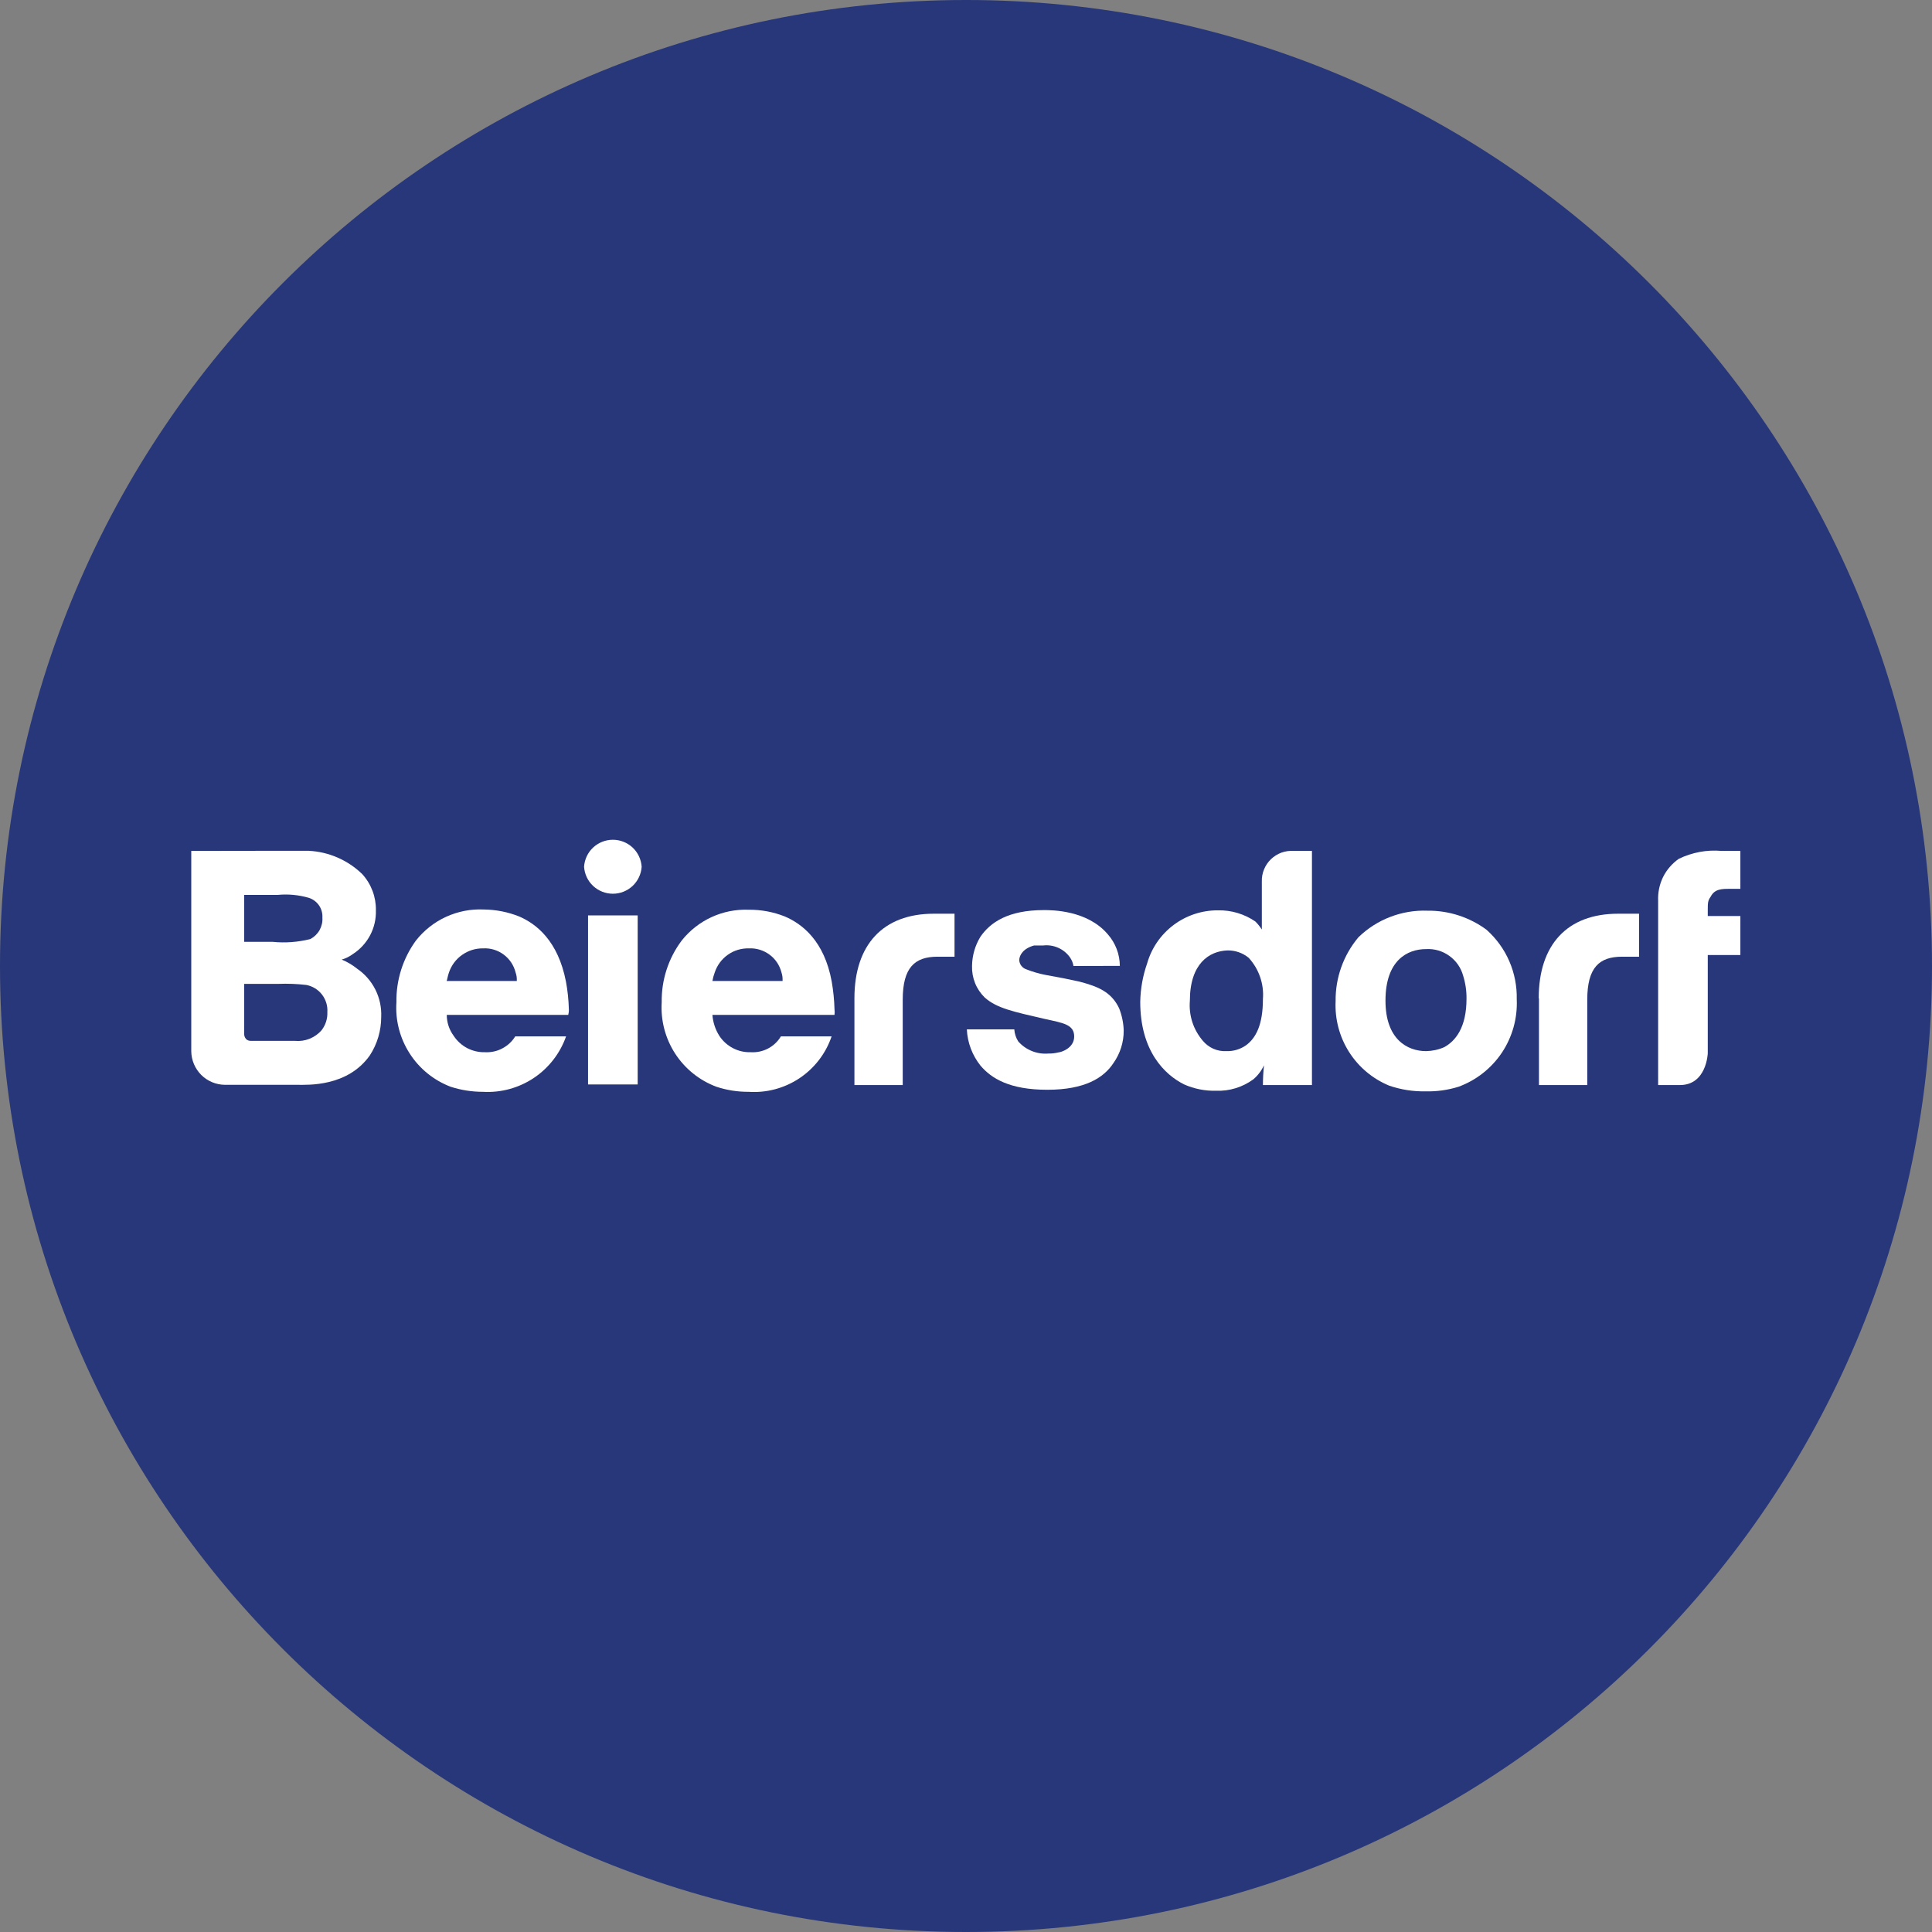 <svg width="32" height="32" viewBox="0 0 32 32" fill="none" xmlns="http://www.w3.org/2000/svg">
<rect x="0" y="0" width="32" height="32" fill="#808080" stroke="none"/>
<path d="M0 16C0 24.837 7.163 32 16 32C24.837 32 32 24.837 32 16C32 7.163 24.837 0 16 0C7.163 0 0 7.163 0 16Z" fill="#283779"/>
<path d="M25.49 16.538V17.972H26.29V16.558C26.29 16.024 26.49 15.846 26.866 15.846H27.148V15.134H26.8C25.958 15.134 25.486 15.648 25.486 16.534L25.49 16.538Z" fill="white"/>
<path d="M14.152 16.538V17.972H14.952V16.558C14.952 16.024 15.152 15.846 15.528 15.846H15.81V15.134H15.466C14.626 15.134 14.152 15.648 14.152 16.534V16.538Z" fill="white"/>
<path d="M27.464 14.918C27.458 14.784 27.486 14.649 27.545 14.528C27.604 14.408 27.694 14.304 27.804 14.226C28.024 14.118 28.27 14.072 28.514 14.094H28.826V14.722H28.646C28.522 14.722 28.4 14.722 28.334 14.852C28.286 14.918 28.286 14.956 28.286 15.078V15.172H28.826V15.818H28.286V17.446C28.286 17.446 28.268 17.972 27.824 17.972H27.464C27.464 17.972 27.464 15.002 27.464 14.918Z" fill="white"/>
<path d="M4.544 17.24C4.658 17.24 4.77 17.24 4.884 17.24C4.967 17.248 5.05 17.236 5.128 17.205C5.205 17.174 5.274 17.125 5.328 17.062C5.393 16.977 5.427 16.871 5.422 16.764C5.429 16.659 5.397 16.556 5.333 16.473C5.269 16.39 5.177 16.334 5.074 16.314C4.92 16.296 4.765 16.29 4.61 16.296H4.044V17.128C4.044 17.128 4.044 17.24 4.156 17.24H4.544ZM4.516 15.6C4.725 15.621 4.936 15.605 5.14 15.554C5.204 15.52 5.257 15.469 5.293 15.406C5.328 15.342 5.345 15.27 5.34 15.198C5.344 15.126 5.324 15.054 5.283 14.995C5.241 14.935 5.181 14.891 5.112 14.87C4.946 14.822 4.773 14.806 4.602 14.822H4.044V15.6H4.516ZM4.478 14.092C4.678 14.092 4.904 14.092 5.112 14.092C5.445 14.108 5.761 14.246 6 14.478C6.149 14.642 6.23 14.856 6.226 15.078C6.23 15.221 6.198 15.362 6.132 15.488C6.065 15.615 5.968 15.722 5.848 15.8C5.791 15.842 5.728 15.874 5.66 15.894C5.751 15.931 5.837 15.982 5.914 16.044C6.043 16.132 6.148 16.252 6.218 16.392C6.288 16.532 6.321 16.688 6.314 16.844C6.314 17.07 6.249 17.291 6.126 17.48C5.756 18.004 5.096 17.968 4.926 17.968H3.726C3.579 17.967 3.438 17.908 3.334 17.805C3.23 17.701 3.17 17.561 3.168 17.414V14.094L4.478 14.092Z" fill="white"/>
<path d="M9.74 15.162H10.562V17.962H9.74V15.162Z" fill="white"/>
<path d="M19.708 16.576C19.698 16.695 19.712 16.816 19.749 16.93C19.786 17.044 19.846 17.149 19.924 17.24C19.971 17.296 20.03 17.341 20.098 17.371C20.165 17.4 20.238 17.414 20.312 17.41C20.426 17.414 20.54 17.381 20.634 17.316C20.804 17.194 20.918 16.97 20.918 16.548C20.928 16.424 20.912 16.299 20.871 16.181C20.831 16.064 20.766 15.956 20.682 15.864C20.583 15.783 20.459 15.74 20.332 15.742C20.03 15.752 19.708 15.958 19.708 16.576ZM21.73 14.094V17.972H20.918C20.918 17.862 20.924 17.753 20.936 17.644C20.894 17.734 20.834 17.814 20.758 17.878C20.58 18.008 20.362 18.075 20.142 18.066C19.96 18.071 19.78 18.035 19.614 17.962C19.292 17.802 18.886 17.41 18.886 16.594C18.89 16.377 18.928 16.163 19 15.958C19.072 15.704 19.226 15.48 19.438 15.321C19.649 15.162 19.907 15.077 20.172 15.078C20.394 15.073 20.611 15.138 20.794 15.264C20.834 15.304 20.869 15.348 20.9 15.396V14.6C20.898 14.531 20.91 14.463 20.937 14.399C20.963 14.335 21.002 14.278 21.052 14.23C21.102 14.182 21.161 14.146 21.225 14.122C21.29 14.099 21.359 14.089 21.428 14.094H21.73Z" fill="white"/>
<path d="M8.56 16.23C8.561 16.188 8.554 16.147 8.54 16.108C8.511 15.989 8.441 15.884 8.343 15.811C8.245 15.738 8.124 15.701 8.002 15.708C7.877 15.706 7.756 15.744 7.654 15.816C7.552 15.887 7.476 15.99 7.436 16.108C7.416 16.164 7.406 16.23 7.398 16.248H8.56V16.23ZM7.4 16.81C7.4 16.934 7.44 17.056 7.514 17.156C7.57 17.242 7.647 17.312 7.738 17.36C7.83 17.407 7.931 17.431 8.034 17.428C8.133 17.433 8.232 17.412 8.32 17.365C8.408 17.319 8.482 17.25 8.534 17.166H9.376C9.277 17.447 9.089 17.689 8.841 17.855C8.593 18.02 8.298 18.101 8 18.084C7.818 18.084 7.637 18.056 7.464 18C7.184 17.893 6.946 17.7 6.785 17.448C6.623 17.196 6.546 16.899 6.566 16.6C6.56 16.234 6.673 15.876 6.888 15.58C7.021 15.411 7.192 15.275 7.387 15.186C7.583 15.096 7.797 15.054 8.012 15.064C8.213 15.066 8.413 15.105 8.6 15.18C8.882 15.302 9.242 15.58 9.374 16.258C9.402 16.409 9.418 16.562 9.422 16.716C9.424 16.748 9.42 16.779 9.412 16.81H7.4Z" fill="white"/>
<path d="M12.962 16.23C12.963 16.189 12.957 16.148 12.944 16.108C12.914 15.989 12.844 15.884 12.746 15.812C12.647 15.739 12.527 15.702 12.404 15.708C12.279 15.705 12.156 15.742 12.055 15.814C11.953 15.886 11.877 15.989 11.838 16.108C11.821 16.153 11.808 16.2 11.8 16.248H12.962V16.23ZM11.8 16.81C11.809 16.933 11.848 17.052 11.914 17.156C11.97 17.242 12.047 17.312 12.139 17.36C12.23 17.408 12.331 17.431 12.434 17.428C12.534 17.434 12.633 17.413 12.721 17.367C12.809 17.321 12.883 17.251 12.934 17.166H13.774C13.678 17.449 13.491 17.692 13.243 17.858C12.994 18.024 12.698 18.104 12.4 18.084C12.219 18.085 12.038 18.057 11.866 18C11.585 17.895 11.345 17.702 11.182 17.45C11.019 17.198 10.941 16.9 10.96 16.6C10.954 16.233 11.07 15.874 11.29 15.58C11.422 15.413 11.591 15.28 11.784 15.191C11.977 15.102 12.188 15.06 12.4 15.068C12.605 15.066 12.809 15.104 13 15.18C13.284 15.302 13.652 15.58 13.776 16.258C13.802 16.41 13.818 16.562 13.822 16.716C13.826 16.747 13.826 16.779 13.822 16.81H11.8Z" fill="white"/>
<path d="M17.78 16C17.772 15.95 17.753 15.902 17.724 15.86C17.675 15.79 17.608 15.734 17.529 15.699C17.451 15.664 17.365 15.65 17.28 15.66C17.204 15.66 17.148 15.66 17.128 15.66C16.95 15.708 16.882 15.82 16.882 15.904C16.884 15.937 16.896 15.97 16.916 15.996C16.937 16.023 16.964 16.043 16.996 16.054C17.1 16.095 17.208 16.127 17.318 16.148L17.62 16.204L17.884 16.26C18.168 16.336 18.404 16.42 18.536 16.7C18.582 16.817 18.608 16.941 18.612 17.066C18.614 17.26 18.554 17.45 18.442 17.608C18.282 17.852 17.97 18.05 17.346 18.05C16.722 18.05 16.42 17.862 16.24 17.65C16.104 17.479 16.024 17.269 16.014 17.05H16.8C16.805 17.121 16.827 17.19 16.866 17.25C16.928 17.32 17.006 17.375 17.092 17.409C17.179 17.444 17.273 17.458 17.366 17.45C17.423 17.451 17.48 17.444 17.536 17.43C17.566 17.43 17.792 17.366 17.792 17.168C17.792 16.97 17.612 16.944 17.31 16.878C16.782 16.756 16.51 16.7 16.31 16.522C16.241 16.454 16.186 16.373 16.15 16.283C16.114 16.193 16.097 16.097 16.1 16C16.102 15.828 16.15 15.66 16.24 15.514C16.402 15.28 16.694 15.074 17.29 15.074C17.422 15.074 18.008 15.074 18.348 15.474C18.476 15.619 18.547 15.805 18.548 15.998L17.78 16Z" fill="white"/>
<path d="M22.948 16.576C22.948 17.212 23.308 17.41 23.62 17.41C23.724 17.408 23.827 17.386 23.922 17.344C24.11 17.24 24.29 17.016 24.29 16.544C24.292 16.414 24.273 16.285 24.234 16.16C24.198 16.028 24.117 15.912 24.005 15.832C23.893 15.751 23.757 15.712 23.62 15.72C23.308 15.72 22.948 15.908 22.948 16.572V16.576ZM24.622 15.4C24.784 15.545 24.913 15.722 24.999 15.921C25.085 16.12 25.127 16.335 25.122 16.552C25.136 16.865 25.05 17.173 24.877 17.434C24.703 17.694 24.452 17.892 24.158 18C23.981 18.055 23.796 18.081 23.61 18.076C23.406 18.08 23.203 18.048 23.01 17.982C22.736 17.869 22.503 17.674 22.344 17.423C22.185 17.172 22.108 16.879 22.122 16.582C22.117 16.196 22.251 15.82 22.5 15.524C22.651 15.377 22.83 15.262 23.027 15.187C23.224 15.111 23.434 15.076 23.644 15.084C23.996 15.08 24.339 15.191 24.622 15.4Z" fill="white"/>
<path d="M10.628 14.356C10.62 14.477 10.566 14.591 10.478 14.674C10.389 14.757 10.272 14.803 10.151 14.803C10.03 14.803 9.913 14.757 9.824 14.674C9.735 14.591 9.682 14.477 9.674 14.356C9.682 14.235 9.735 14.121 9.824 14.038C9.913 13.955 10.03 13.909 10.151 13.909C10.272 13.909 10.389 13.955 10.478 14.038C10.566 14.121 10.62 14.235 10.628 14.356Z" fill="white"/>
</svg>
